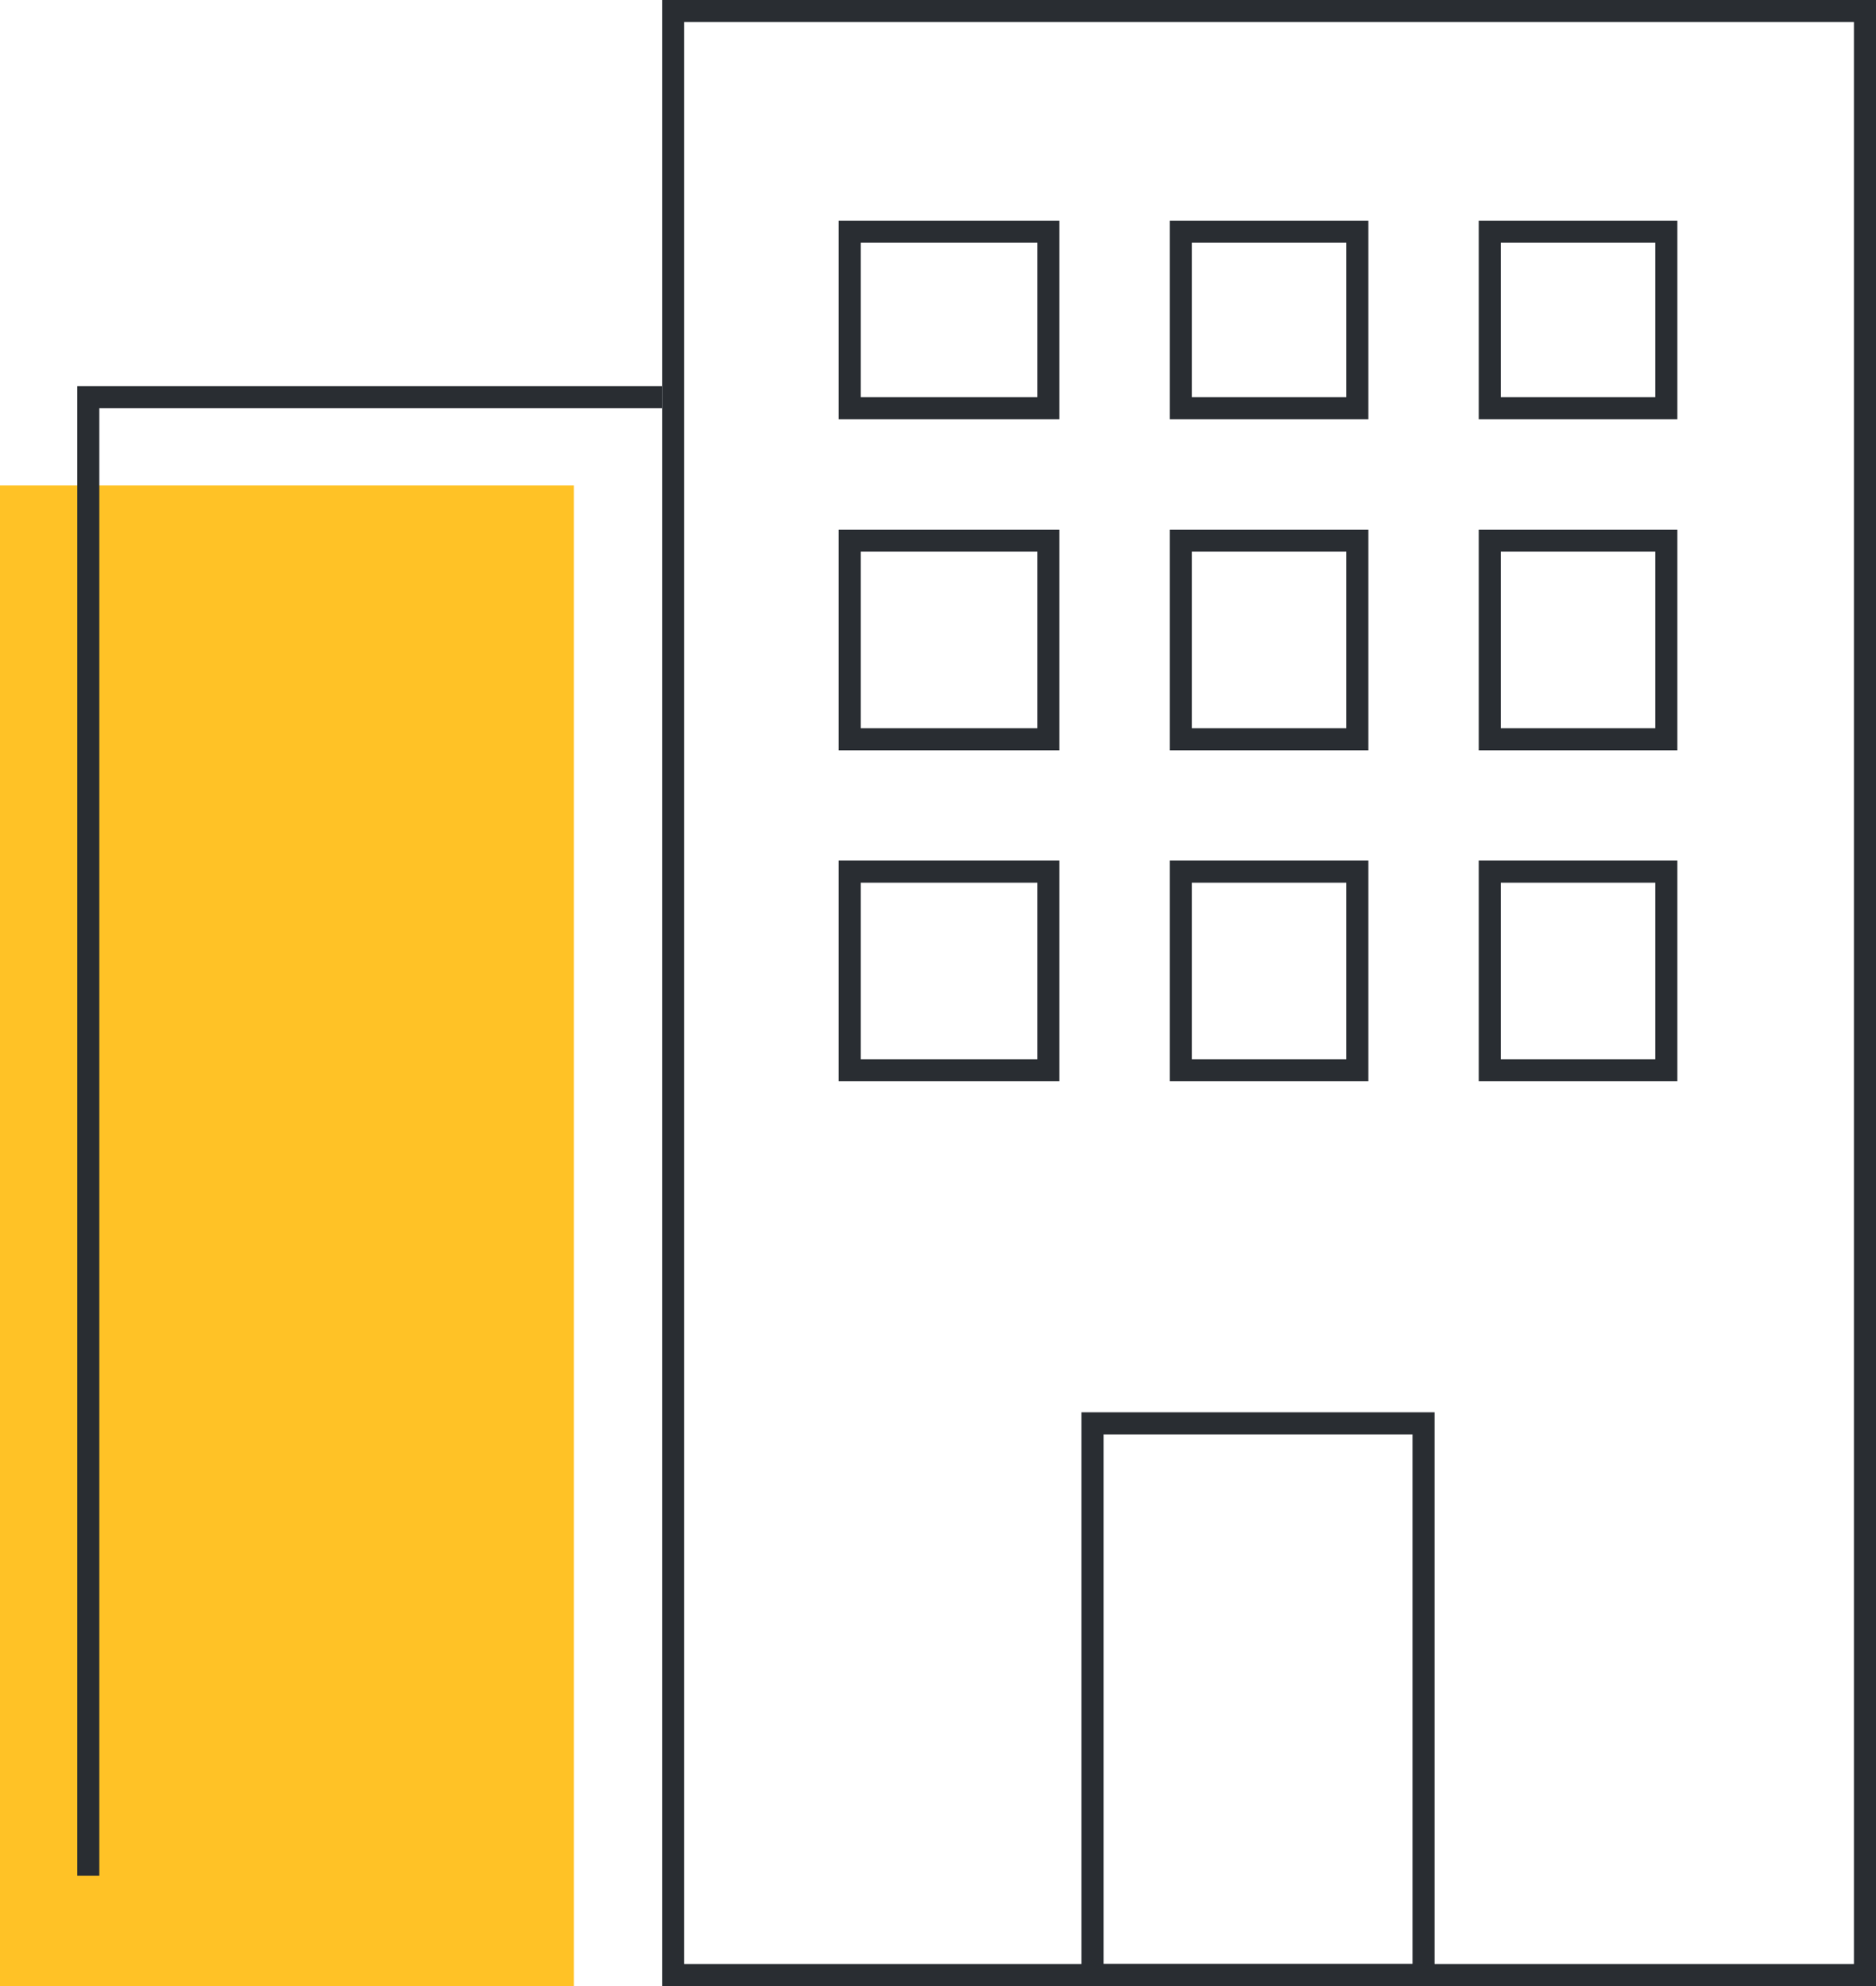 <svg width="170" height="180" viewBox="0 0 170 180" fill="none" xmlns="http://www.w3.org/2000/svg">
<rect x="61" y="1" width="108" height="178" stroke="#292D32" stroke-width="2"/>
<rect x="99" y="129" width="30" height="50" stroke="#292D32" stroke-width="2"/>
<rect x="77" y="21" width="18" height="16" stroke="#292D32" stroke-width="2"/>
<rect x="107" y="21" width="16" height="16" stroke="#292D32" stroke-width="2"/>
<rect x="135" y="21" width="16" height="16" stroke="#292D32" stroke-width="2"/>
<rect x="77" y="49" width="18" height="18" stroke="#292D32" stroke-width="2"/>
<rect x="107" y="49" width="16" height="18" stroke="#292D32" stroke-width="2"/>
<rect x="135" y="49" width="16" height="18" stroke="#292D32" stroke-width="2"/>
<rect x="77" y="79" width="18" height="18" stroke="#292D32" stroke-width="2"/>
<rect x="107" y="79" width="16" height="18" stroke="#292D32" stroke-width="2"/>
<rect x="135" y="79" width="16" height="18" stroke="#292D32" stroke-width="2"/>
<rect y="44" width="52" height="136" fill="#FFC226"/>
<path d="M60 36H8V170" stroke="#292D32" stroke-width="2"/>
</svg>
